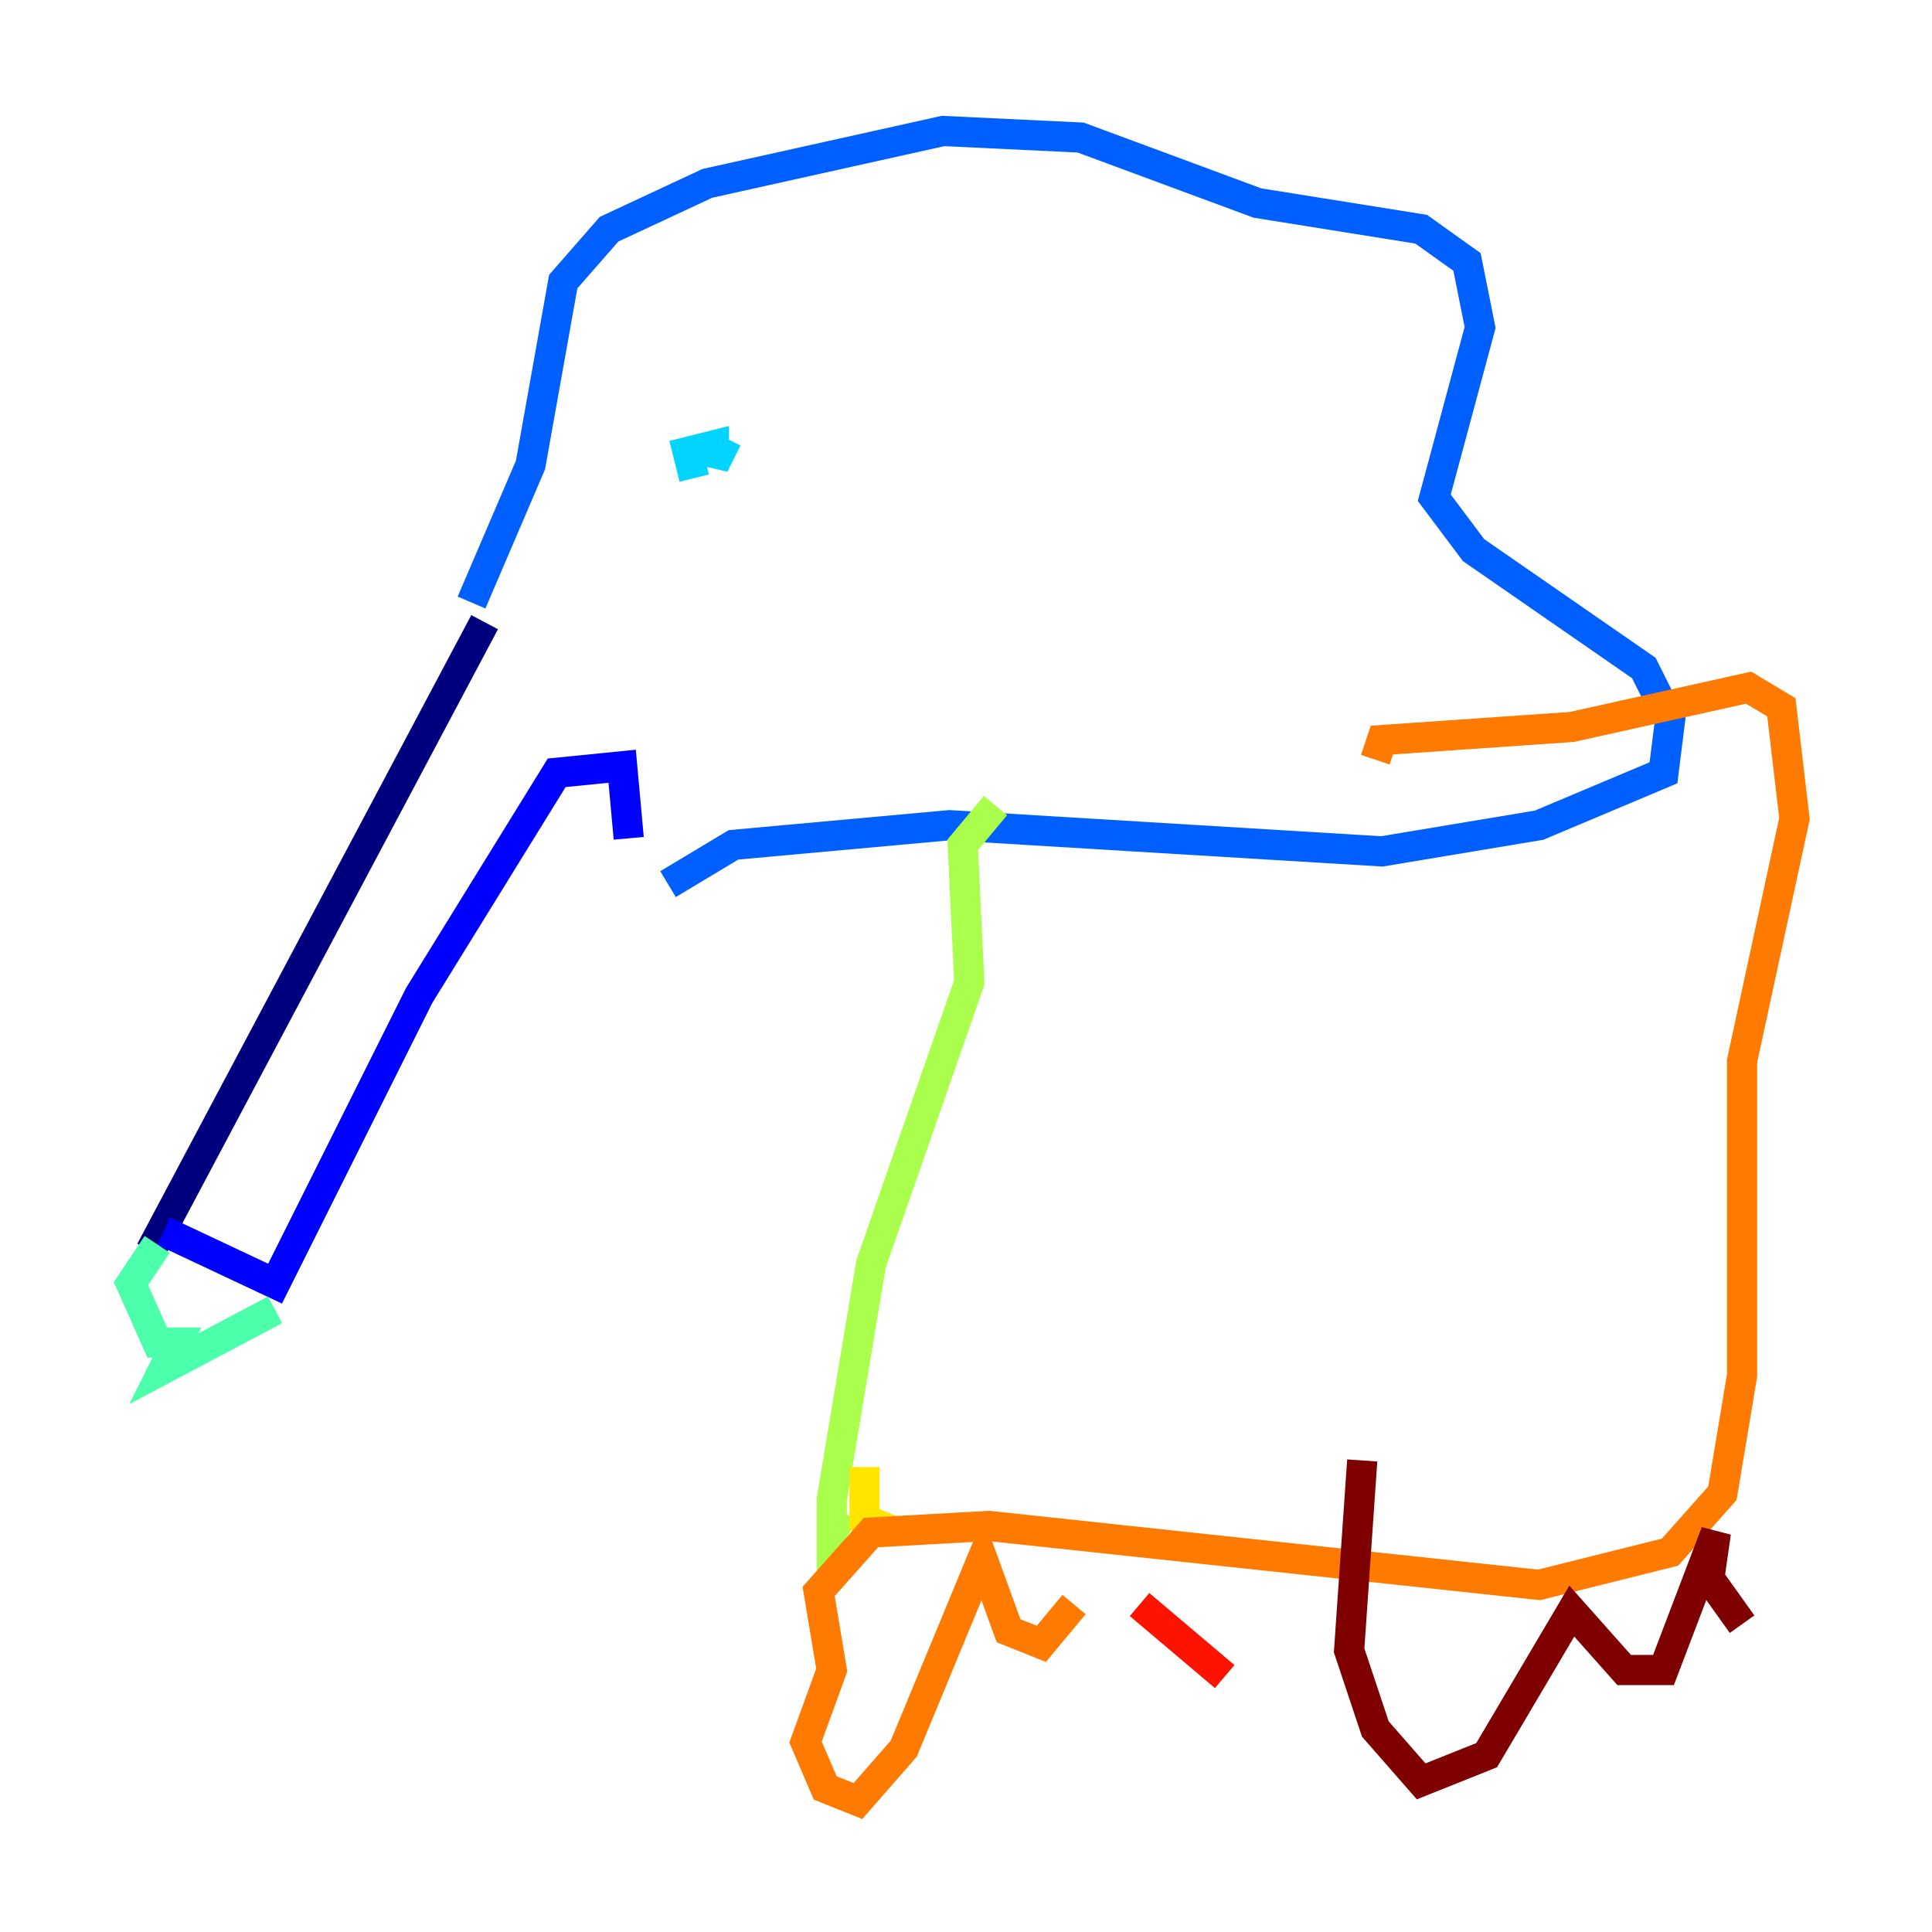 <?xml version="1.0" encoding="utf-8" ?>
<svg baseProfile="tiny" height="128" version="1.2" viewBox="0,0,128,128" width="128" xmlns="http://www.w3.org/2000/svg" xmlns:ev="http://www.w3.org/2001/xml-events" xmlns:xlink="http://www.w3.org/1999/xlink"><defs /><polyline fill="none" points="32.108,41.22 9.98,82.875" stroke="#00007f" stroke-width="2" /><polyline fill="none" points="10.848,81.573 18.224,85.044 27.77,65.953 36.881,51.2 41.22,50.766 41.654,55.539" stroke="#0000fe" stroke-width="2" /><polyline fill="none" points="31.241,39.919 35.146,30.807 37.315,18.658 40.352,15.186 46.861,12.149 62.481,8.678 71.593,9.112 83.308,13.451 94.156,15.186 97.193,17.356 98.061,21.695 95.024,32.976 97.627,36.447 108.909,44.258 110.644,47.729 110.21,51.2 101.966,54.671 91.552,56.407 62.915,54.671 48.597,55.973 44.258,58.576" stroke="#0060ff" stroke-width="2" /><polyline fill="none" points="48.163,29.071 47.295,30.807 47.295,29.505 45.559,29.939 45.993,31.675" stroke="#00d4ff" stroke-width="2" /><polyline fill="none" points="10.414,82.441 8.678,85.044 10.414,88.949 11.715,88.949 10.848,90.685 18.224,86.78" stroke="#4cffaa" stroke-width="2" /><polyline fill="none" points="65.953,53.37 63.783,55.973 64.217,65.085 57.709,83.742 55.105,99.363 55.105,101.532 55.973,100.231" stroke="#aaff4c" stroke-width="2" /><polyline fill="none" points="57.275,97.193 57.275,100.664 59.444,101.532" stroke="#ffe500" stroke-width="2" /><polyline fill="none" points="91.119,50.332 91.552,49.031 104.136,48.163 115.851,45.559 118.02,46.861 118.888,54.237 115.417,70.291 115.417,91.119 114.115,98.929 110.644,102.834 101.966,105.003 65.519,101.098 57.709,101.532 54.237,105.437 55.105,110.644 53.37,115.417 54.671,118.454 56.841,119.322 59.878,115.851 65.085,103.268 66.82,108.041 68.99,108.909 71.159,106.305" stroke="#ff7a00" stroke-width="2" /><polyline fill="none" points="75.498,106.305 81.139,111.078" stroke="#fe1200" stroke-width="2" /><polyline fill="none" points="90.251,96.759 89.383,109.342 91.119,114.549 94.156,118.02 98.495,116.285 104.136,106.739 107.607,110.644 110.21,110.644 113.681,101.532 113.248,104.57 115.417,107.607" stroke="#7f0000" stroke-width="2" /></svg>